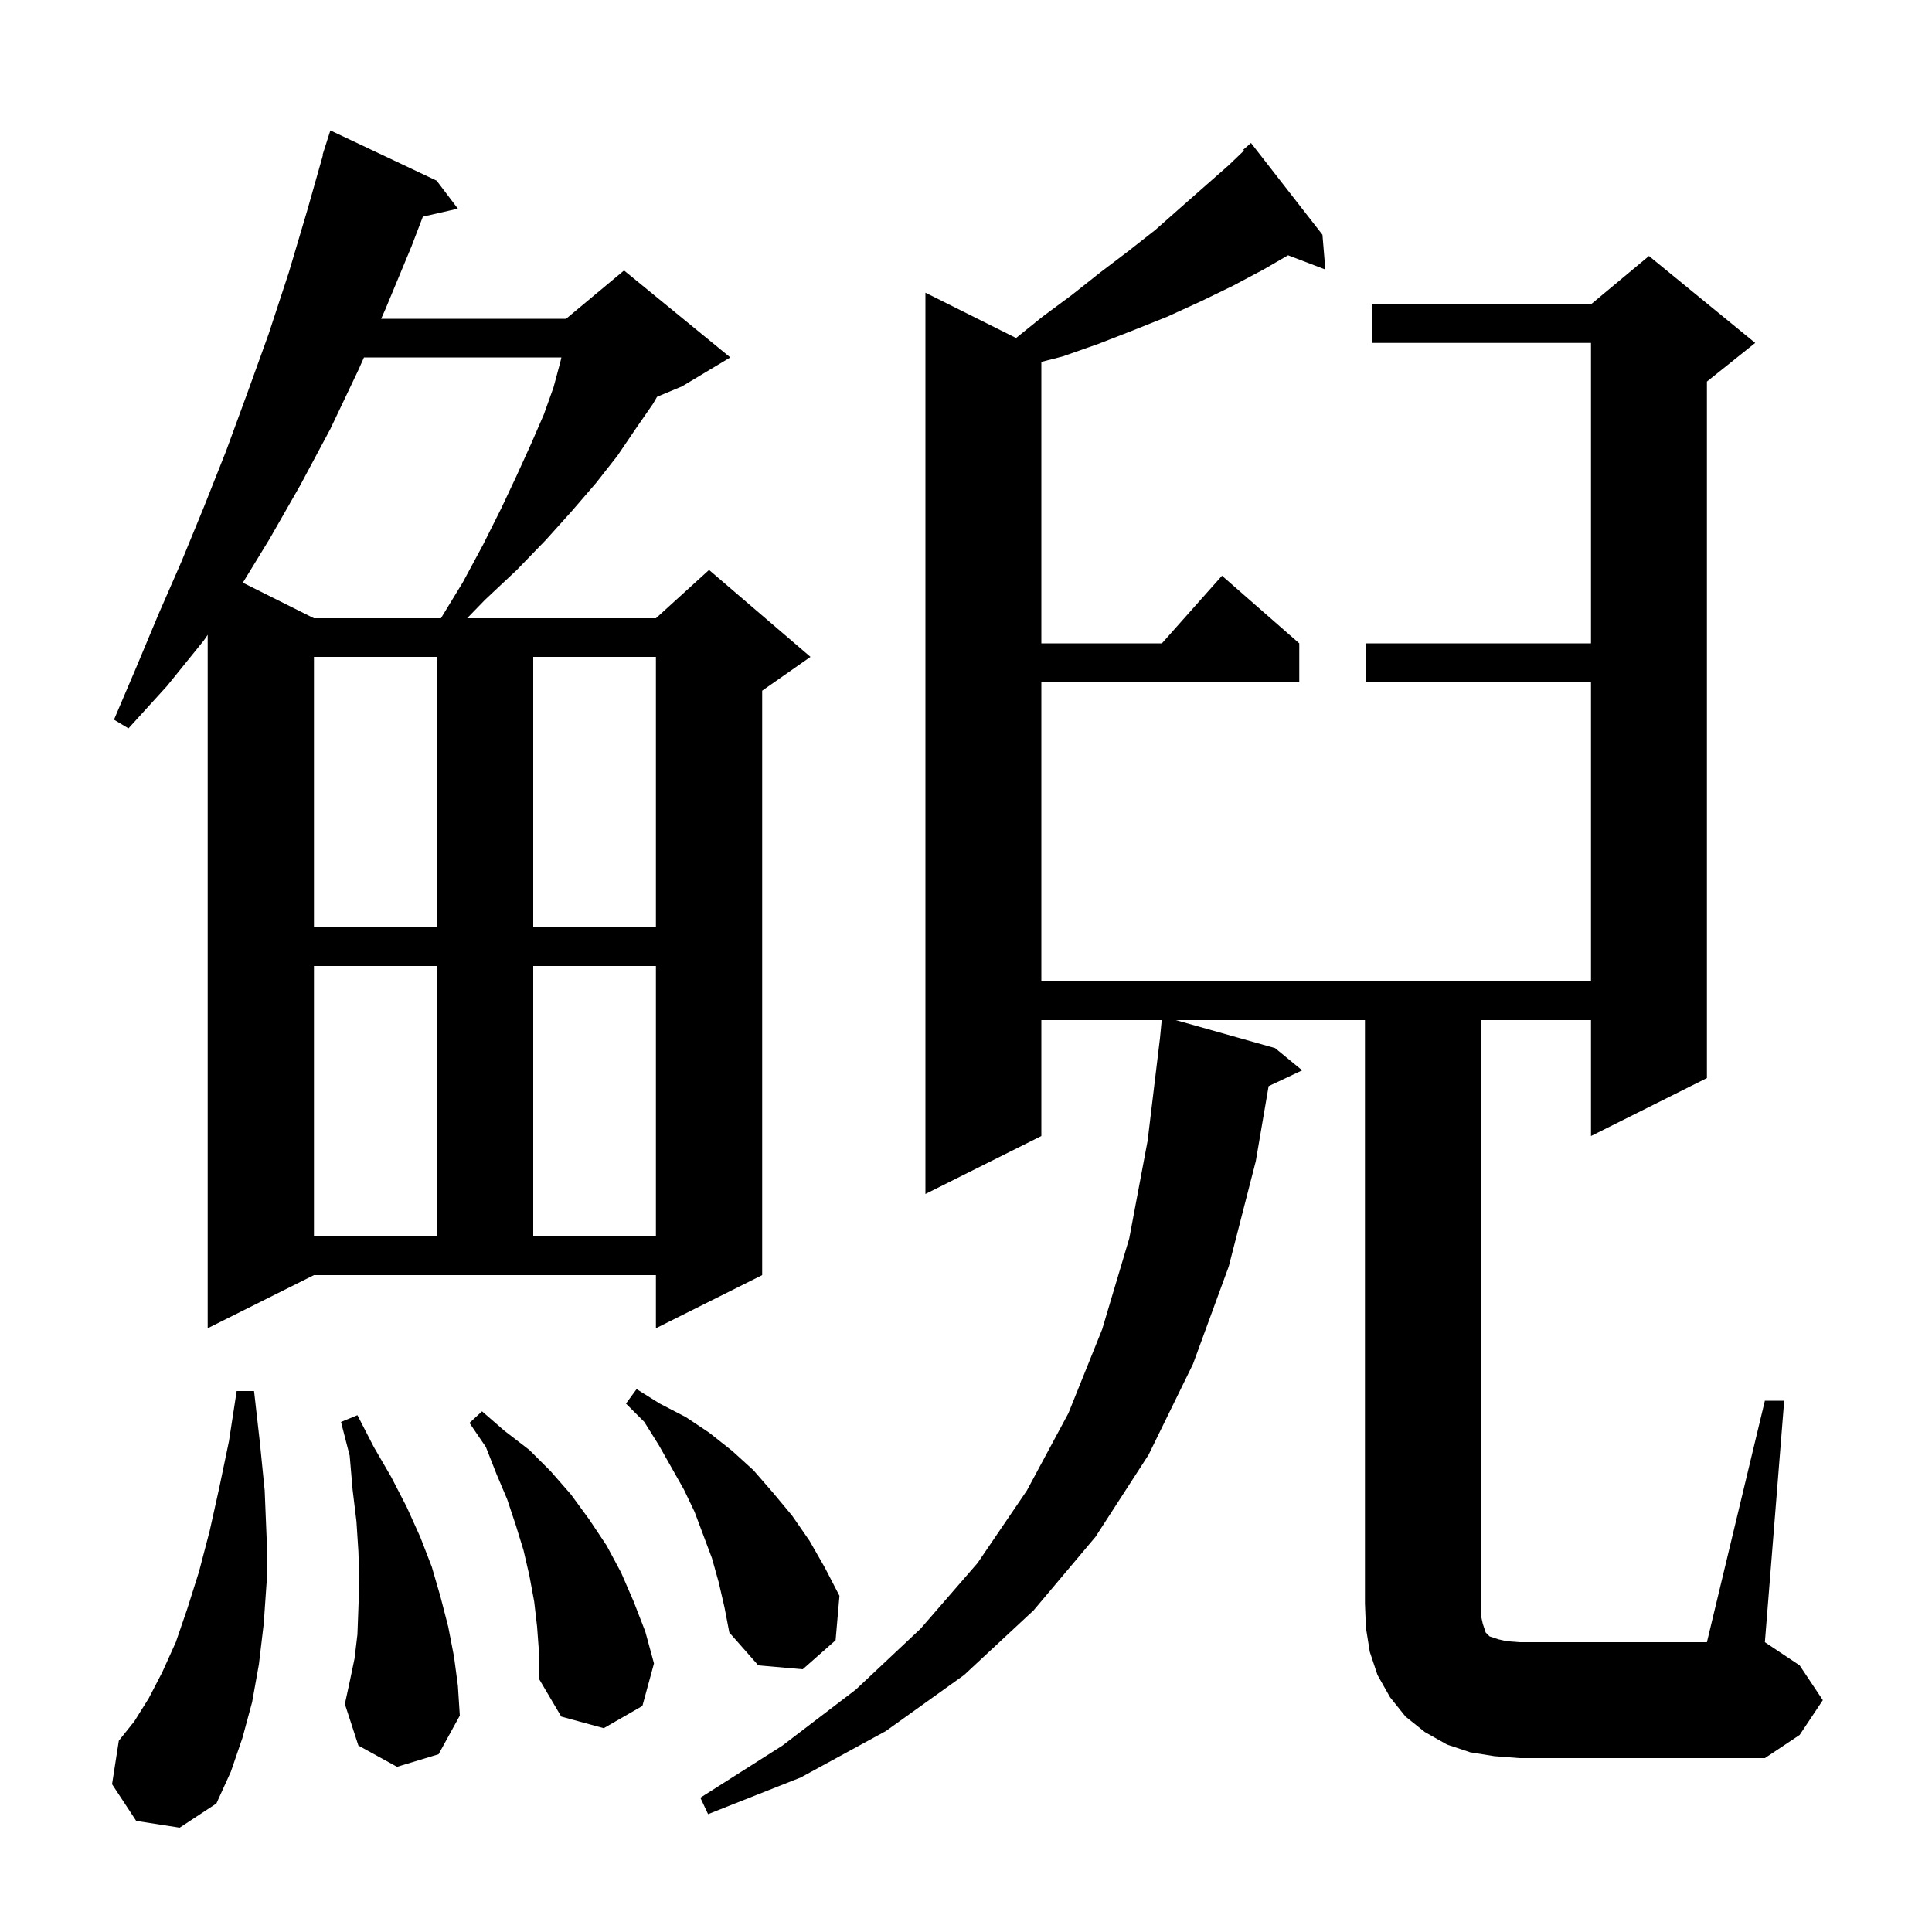 <svg xmlns="http://www.w3.org/2000/svg" xmlns:xlink="http://www.w3.org/1999/xlink" version="1.1" baseProfile="full" viewBox="0 0 200 200" width="200" height="200">
<g fill="black">
<path d="M 14.1 188.5 L 11.6 184.7 L 12.3 180.2 L 13.9 178.2 L 15.4 175.8 L 16.8 173.1 L 18.2 170.0 L 19.4 166.5 L 20.6 162.7 L 21.7 158.5 L 22.7 154.0 L 23.7 149.2 L 24.5 144.0 L 26.3 144.0 L 26.9 149.3 L 27.4 154.3 L 27.6 159.2 L 27.6 163.8 L 27.3 168.1 L 26.8 172.3 L 26.1 176.2 L 25.1 179.9 L 23.9 183.4 L 22.4 186.7 L 18.6 189.2 Z M 182.7 145.0 L 184.7 145.0 L 182.7 170.0 L 186.3 172.4 L 188.7 176.0 L 186.3 179.6 L 182.7 182.0 L 157.3 182.0 L 154.7 181.8 L 152.2 181.4 L 149.8 180.6 L 147.5 179.3 L 145.5 177.7 L 143.9 175.7 L 142.6 173.4 L 141.8 171.0 L 141.4 168.5 L 141.3 166.0 L 141.3 105.6 L 121.718 105.6 L 132.0 108.5 L 134.8 110.8 L 131.327 112.438 L 130.0 120.2 L 127.2 131.1 L 123.5 141.2 L 118.9 150.6 L 113.4 159.1 L 107.0 166.7 L 99.8 173.4 L 91.7 179.2 L 82.9 184.0 L 73.3 187.8 L 72.5 186.1 L 81.0 180.7 L 88.6 174.9 L 95.3 168.6 L 101.2 161.8 L 106.3 154.3 L 110.6 146.3 L 114.1 137.6 L 116.9 128.2 L 118.8 118.1 L 120.084 107.437 L 120.261 105.6 L 107.8 105.6 L 107.8 117.6 L 95.8 123.6 L 95.8 30.3 L 105.183 34.991 L 107.9 32.8 L 111.0 30.5 L 113.9 28.2 L 116.8 26.0 L 119.6 23.8 L 122.2 21.5 L 127.2 17.1 L 128.781 15.587 L 128.7 15.5 L 129.5 14.8 L 136.9 24.3 L 137.2 27.9 L 133.339 26.426 L 130.8 27.9 L 127.6 29.6 L 124.3 31.2 L 120.8 32.8 L 117.3 34.2 L 113.7 35.6 L 110.0 36.9 L 107.8 37.464 L 107.8 66.6 L 120.278 66.6 L 126.5 59.6 L 134.5 66.6 L 134.5 70.6 L 107.8 70.6 L 107.8 101.6 L 164.7 101.6 L 164.7 70.6 L 141.4 70.6 L 141.4 66.6 L 164.7 66.6 L 164.7 35.5 L 142.0 35.5 L 142.0 31.5 L 164.7 31.5 L 170.7 26.5 L 181.7 35.5 L 176.7 39.5 L 176.7 111.6 L 164.7 117.6 L 164.7 105.6 L 153.3 105.6 L 153.3 167.2 L 153.5 168.1 L 153.8 169.0 L 154.2 169.4 L 155.1 169.7 L 156.0 169.9 L 157.3 170.0 L 176.7 170.0 Z M 55.6 168.4 L 55.3 165.8 L 54.8 163.1 L 54.2 160.5 L 53.4 157.9 L 52.5 155.2 L 51.4 152.6 L 50.3 149.8 L 48.6 147.3 L 49.9 146.1 L 52.2 148.1 L 54.8 150.1 L 57.0 152.3 L 59.1 154.7 L 61.0 157.3 L 62.8 160.0 L 64.3 162.8 L 65.6 165.8 L 66.8 168.9 L 67.7 172.2 L 66.5 176.6 L 62.5 178.9 L 58.1 177.7 L 55.8 173.8 L 55.8 171.1 Z M 41.1 182.9 L 37.1 180.7 L 35.7 176.4 L 36.2 174.1 L 36.7 171.7 L 37.0 169.2 L 37.1 166.5 L 37.2 163.6 L 37.1 160.6 L 36.9 157.5 L 36.5 154.2 L 36.2 150.7 L 35.3 147.2 L 37.0 146.5 L 38.7 149.8 L 40.5 152.9 L 42.1 156.0 L 43.5 159.1 L 44.7 162.2 L 45.6 165.3 L 46.4 168.4 L 47.0 171.5 L 47.4 174.5 L 47.6 177.6 L 45.4 181.6 Z M 74.4 163.8 L 73.7 161.3 L 71.9 156.5 L 70.8 154.2 L 68.2 149.6 L 66.7 147.2 L 64.8 145.3 L 65.9 143.8 L 68.3 145.3 L 71.0 146.7 L 73.4 148.3 L 75.8 150.2 L 78.0 152.2 L 80.0 154.5 L 82.0 156.9 L 83.8 159.5 L 85.4 162.3 L 86.9 165.2 L 86.5 169.8 L 83.1 172.8 L 78.5 172.4 L 75.5 169.0 L 75.0 166.4 Z M 21.5 137.5 L 21.5 65.717 L 21.1 66.3 L 17.3 71.0 L 13.3 75.4 L 11.8 74.5 L 14.1 69.1 L 16.4 63.6 L 18.8 58.1 L 21.1 52.5 L 23.4 46.7 L 25.6 40.7 L 27.8 34.6 L 29.9 28.2 L 31.8 21.8 L 33.442 16.01 L 33.4 16.0 L 34.2 13.5 L 45.2 18.7 L 47.4 21.6 L 43.775 22.427 L 42.6 25.5 L 39.9 32.0 L 39.456 33.0 L 58.6 33.0 L 64.6 28.0 L 75.6 37.0 L 70.6 40.0 L 68.018 41.076 L 67.6 41.8 L 65.8 44.4 L 63.9 47.2 L 61.7 50.0 L 59.2 52.9 L 56.5 55.9 L 53.5 59.0 L 50.2 62.1 L 48.356 64.0 L 67.9 64.0 L 73.4 59.0 L 83.9 68.0 L 78.9 71.5 L 78.9 132.0 L 67.9 137.5 L 67.9 132.0 L 32.5 132.0 Z M 32.5 100.0 L 32.5 128.0 L 45.2 128.0 L 45.2 100.0 Z M 55.2 100.0 L 55.2 128.0 L 67.9 128.0 L 67.9 100.0 Z M 32.5 68.0 L 32.5 96.0 L 45.2 96.0 L 45.2 68.0 Z M 55.2 68.0 L 55.2 96.0 L 67.9 96.0 L 67.9 68.0 Z M 37.678 37.0 L 37.1 38.3 L 34.2 44.4 L 31.1 50.2 L 27.9 55.8 L 25.138 60.319 L 32.5 64.0 L 45.644 64.0 L 47.9 60.3 L 50.0 56.4 L 51.9 52.6 L 53.5 49.2 L 55.0 45.9 L 56.3 42.9 L 57.3 40.1 L 58.0 37.5 L 58.114 37.0 Z " />
</g>
</svg>
